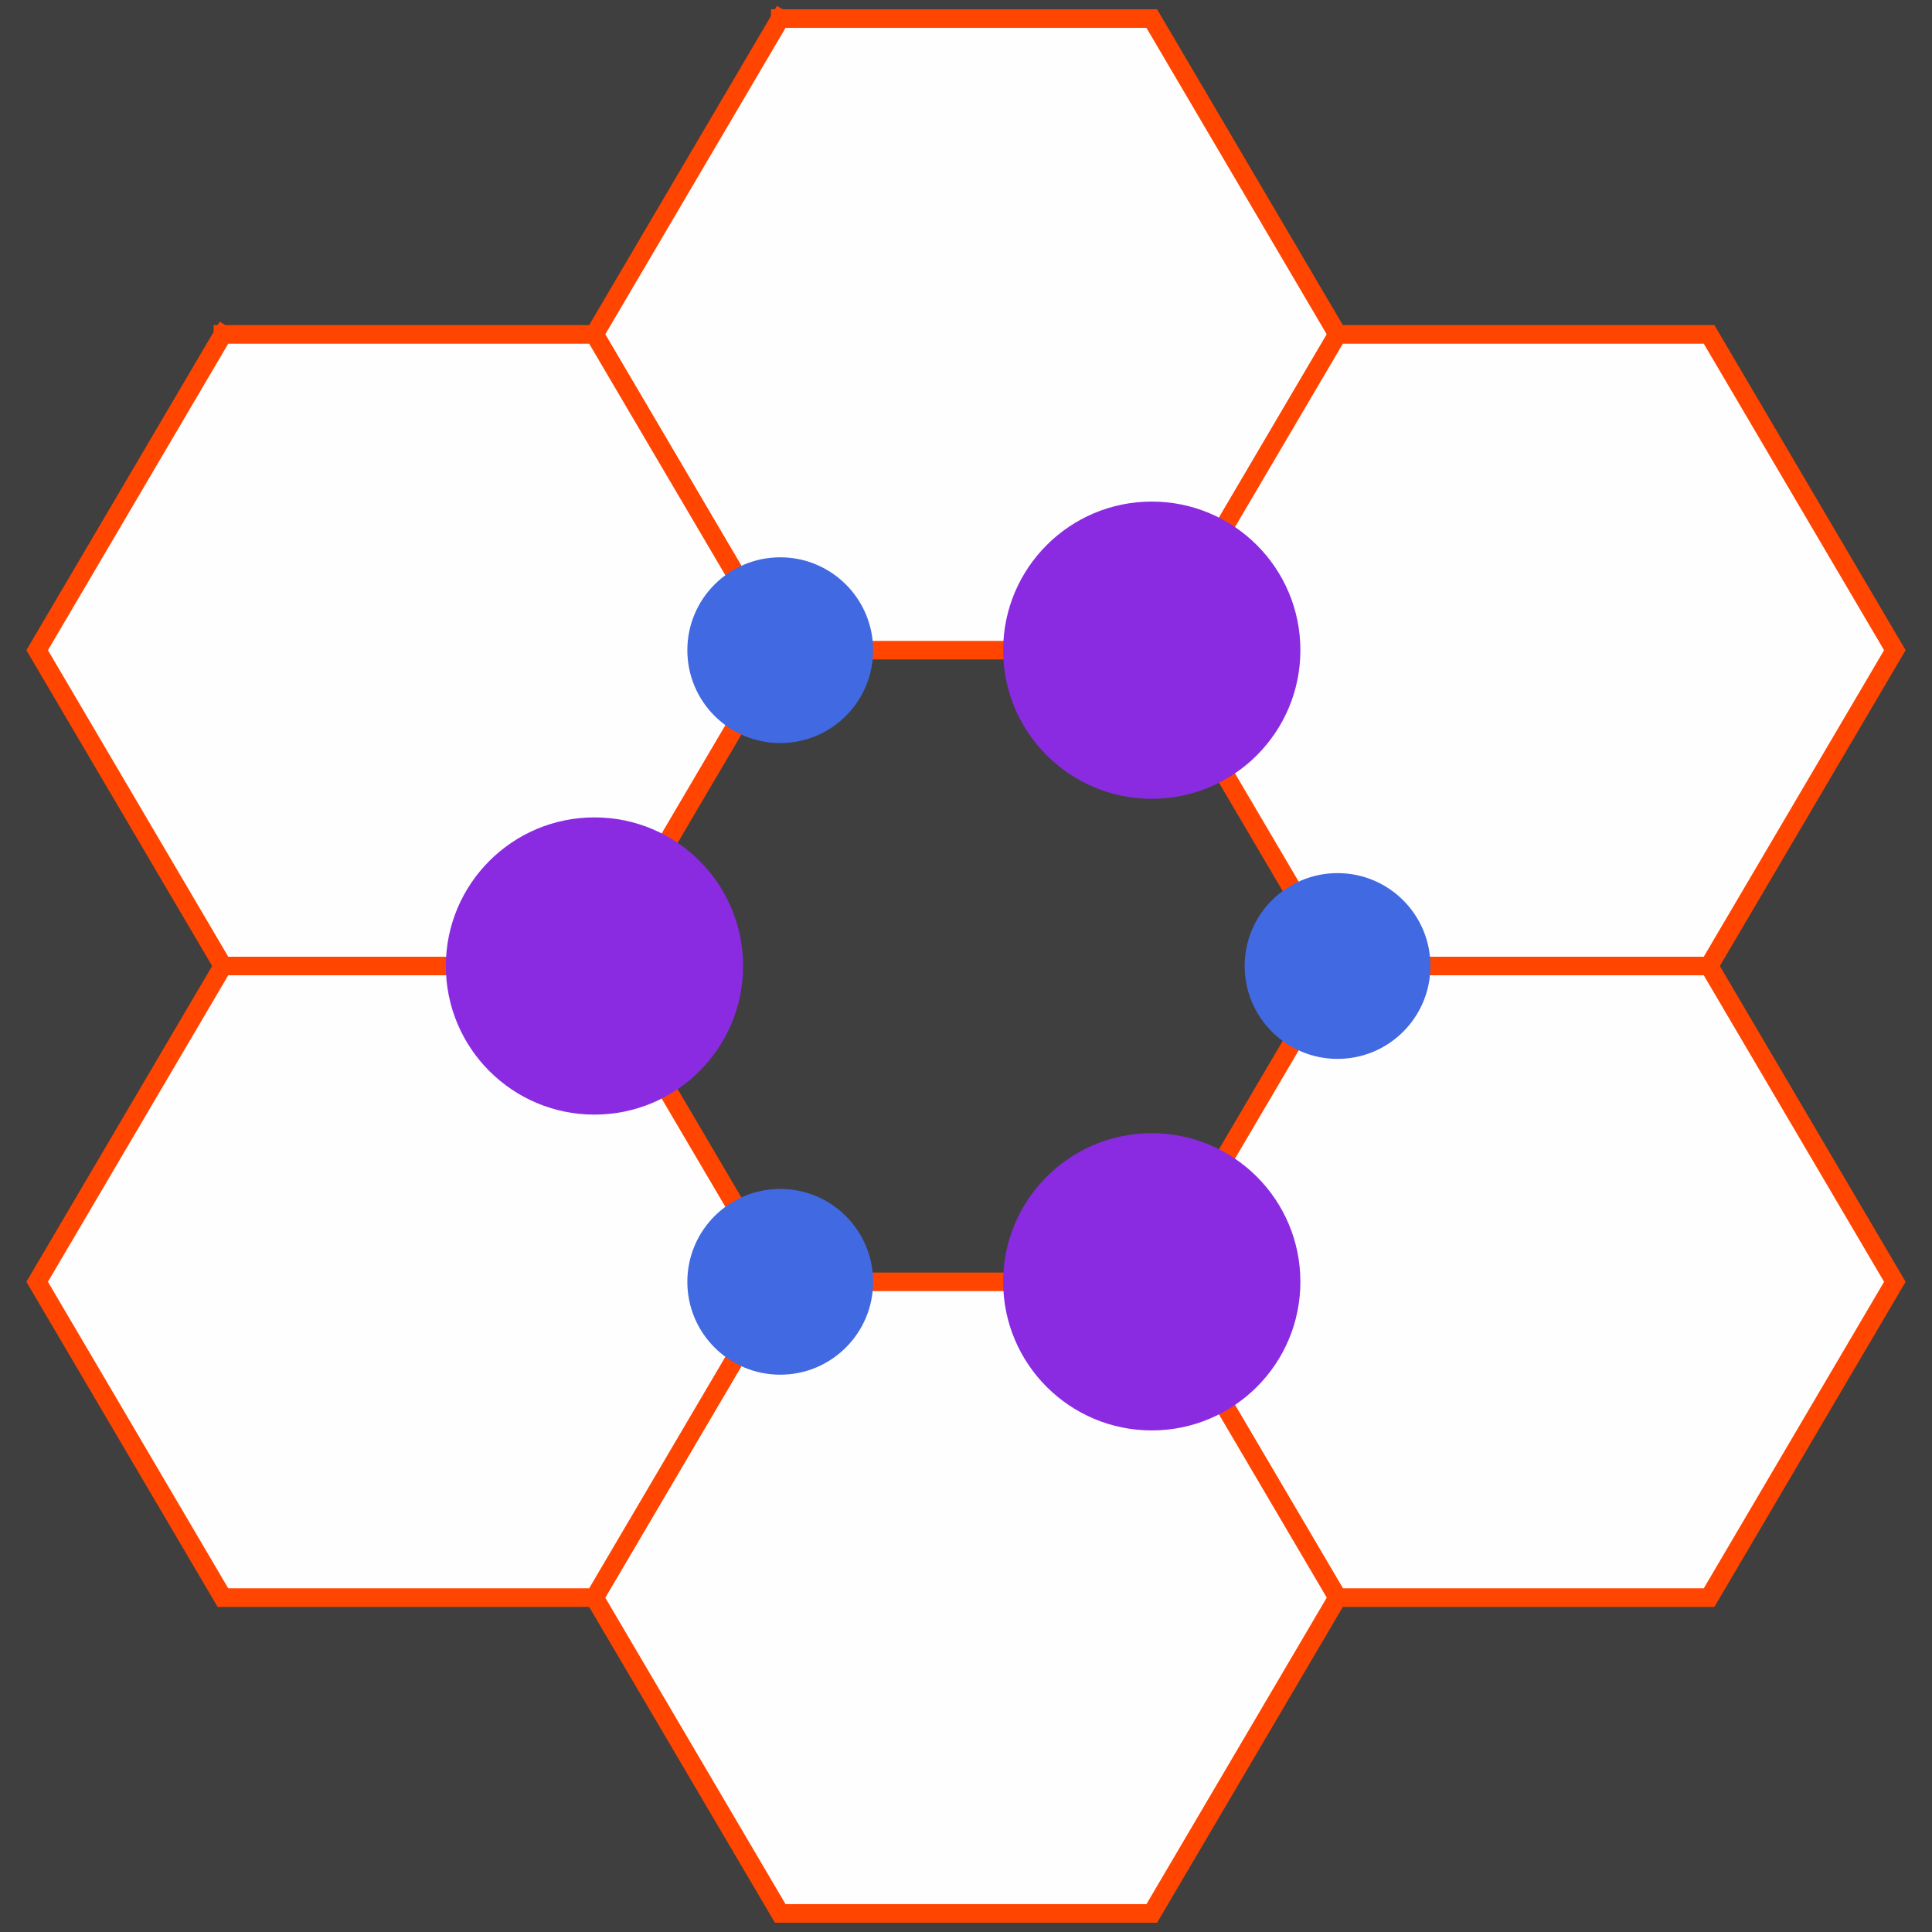 <svg width="104" height="104" viewBox="0 0 104 104" xmlns="http://www.w3.org/2000/svg">
  <title>UfoTV</title>
  <g id="group-back">
    <rect id="back-global" x="0" y="0" width="100%" height="100%" fill="#3f3f3f" stroke="none"/>
  </g>
  <g id="group-hive"
     stroke-linecap="square" stroke-miterlimit="100"
     stroke="OrangeRed" stroke-width="1" fill="#fefefe"
  >
    <path id="hive-t"
          d="M52,52 m-10,-17 l20,0 l10,17 l-10,17 l-20,0 l-10,-17 l10,-17"
          transform="translate(0,-34)"
    />
    <path id="hive-rt"
          d="M52,52 m-10,-17 l20,0 l10,17 l-10,17 l-20,0 l-10,-17 l10,-17"
          transform="translate(30,-17)"
    />
    <path id="hive-rb"
          d="M52,52 m-10,-17 l20,0 l10,17 l-10,17 l-20,0 l-10,-17 l10,-17"
          transform="translate(30,17)"
    />
    <path id="hive-b"
          d="M52,52 m-10,-17 l20,0 l10,17 l-10,17 l-20,0 l-10,-17 l10,-17"
          transform="translate(0,34)"
    />
    <path id="hive-lt"
          d="M52,52 m-10,-17 l20,0 l10,17 l-10,17 l-20,0 l-10,-17 l10,-17"
          transform="translate(-30,-17)"
    />
    <path id="hive-lb"
          d="M52,52 m-10,-17 l20,0 l10,17 l-10,17 l-20,0 l-10,-17 l10,-17"
          transform="translate(-30,17)"
    />
  </g>
  <g id="group-point"
     stroke-linecap="square" stroke-miterlimit="100"
     stroke="none"
  >
    <circle cx="42" cy="35" r="5" fill="RoyalBlue"/>
    <circle cx="62" cy="35" r="8" fill="BlueViolet"/>
    <circle cx="32" cy="52" r="8" fill="BlueViolet"/>
    <circle cx="72" cy="52" r="5" fill="RoyalBlue"/>
    <circle cx="42" cy="69" r="5" fill="RoyalBlue"/>
    <circle cx="62" cy="69" r="8" fill="BlueViolet"/>
  </g>
</svg>